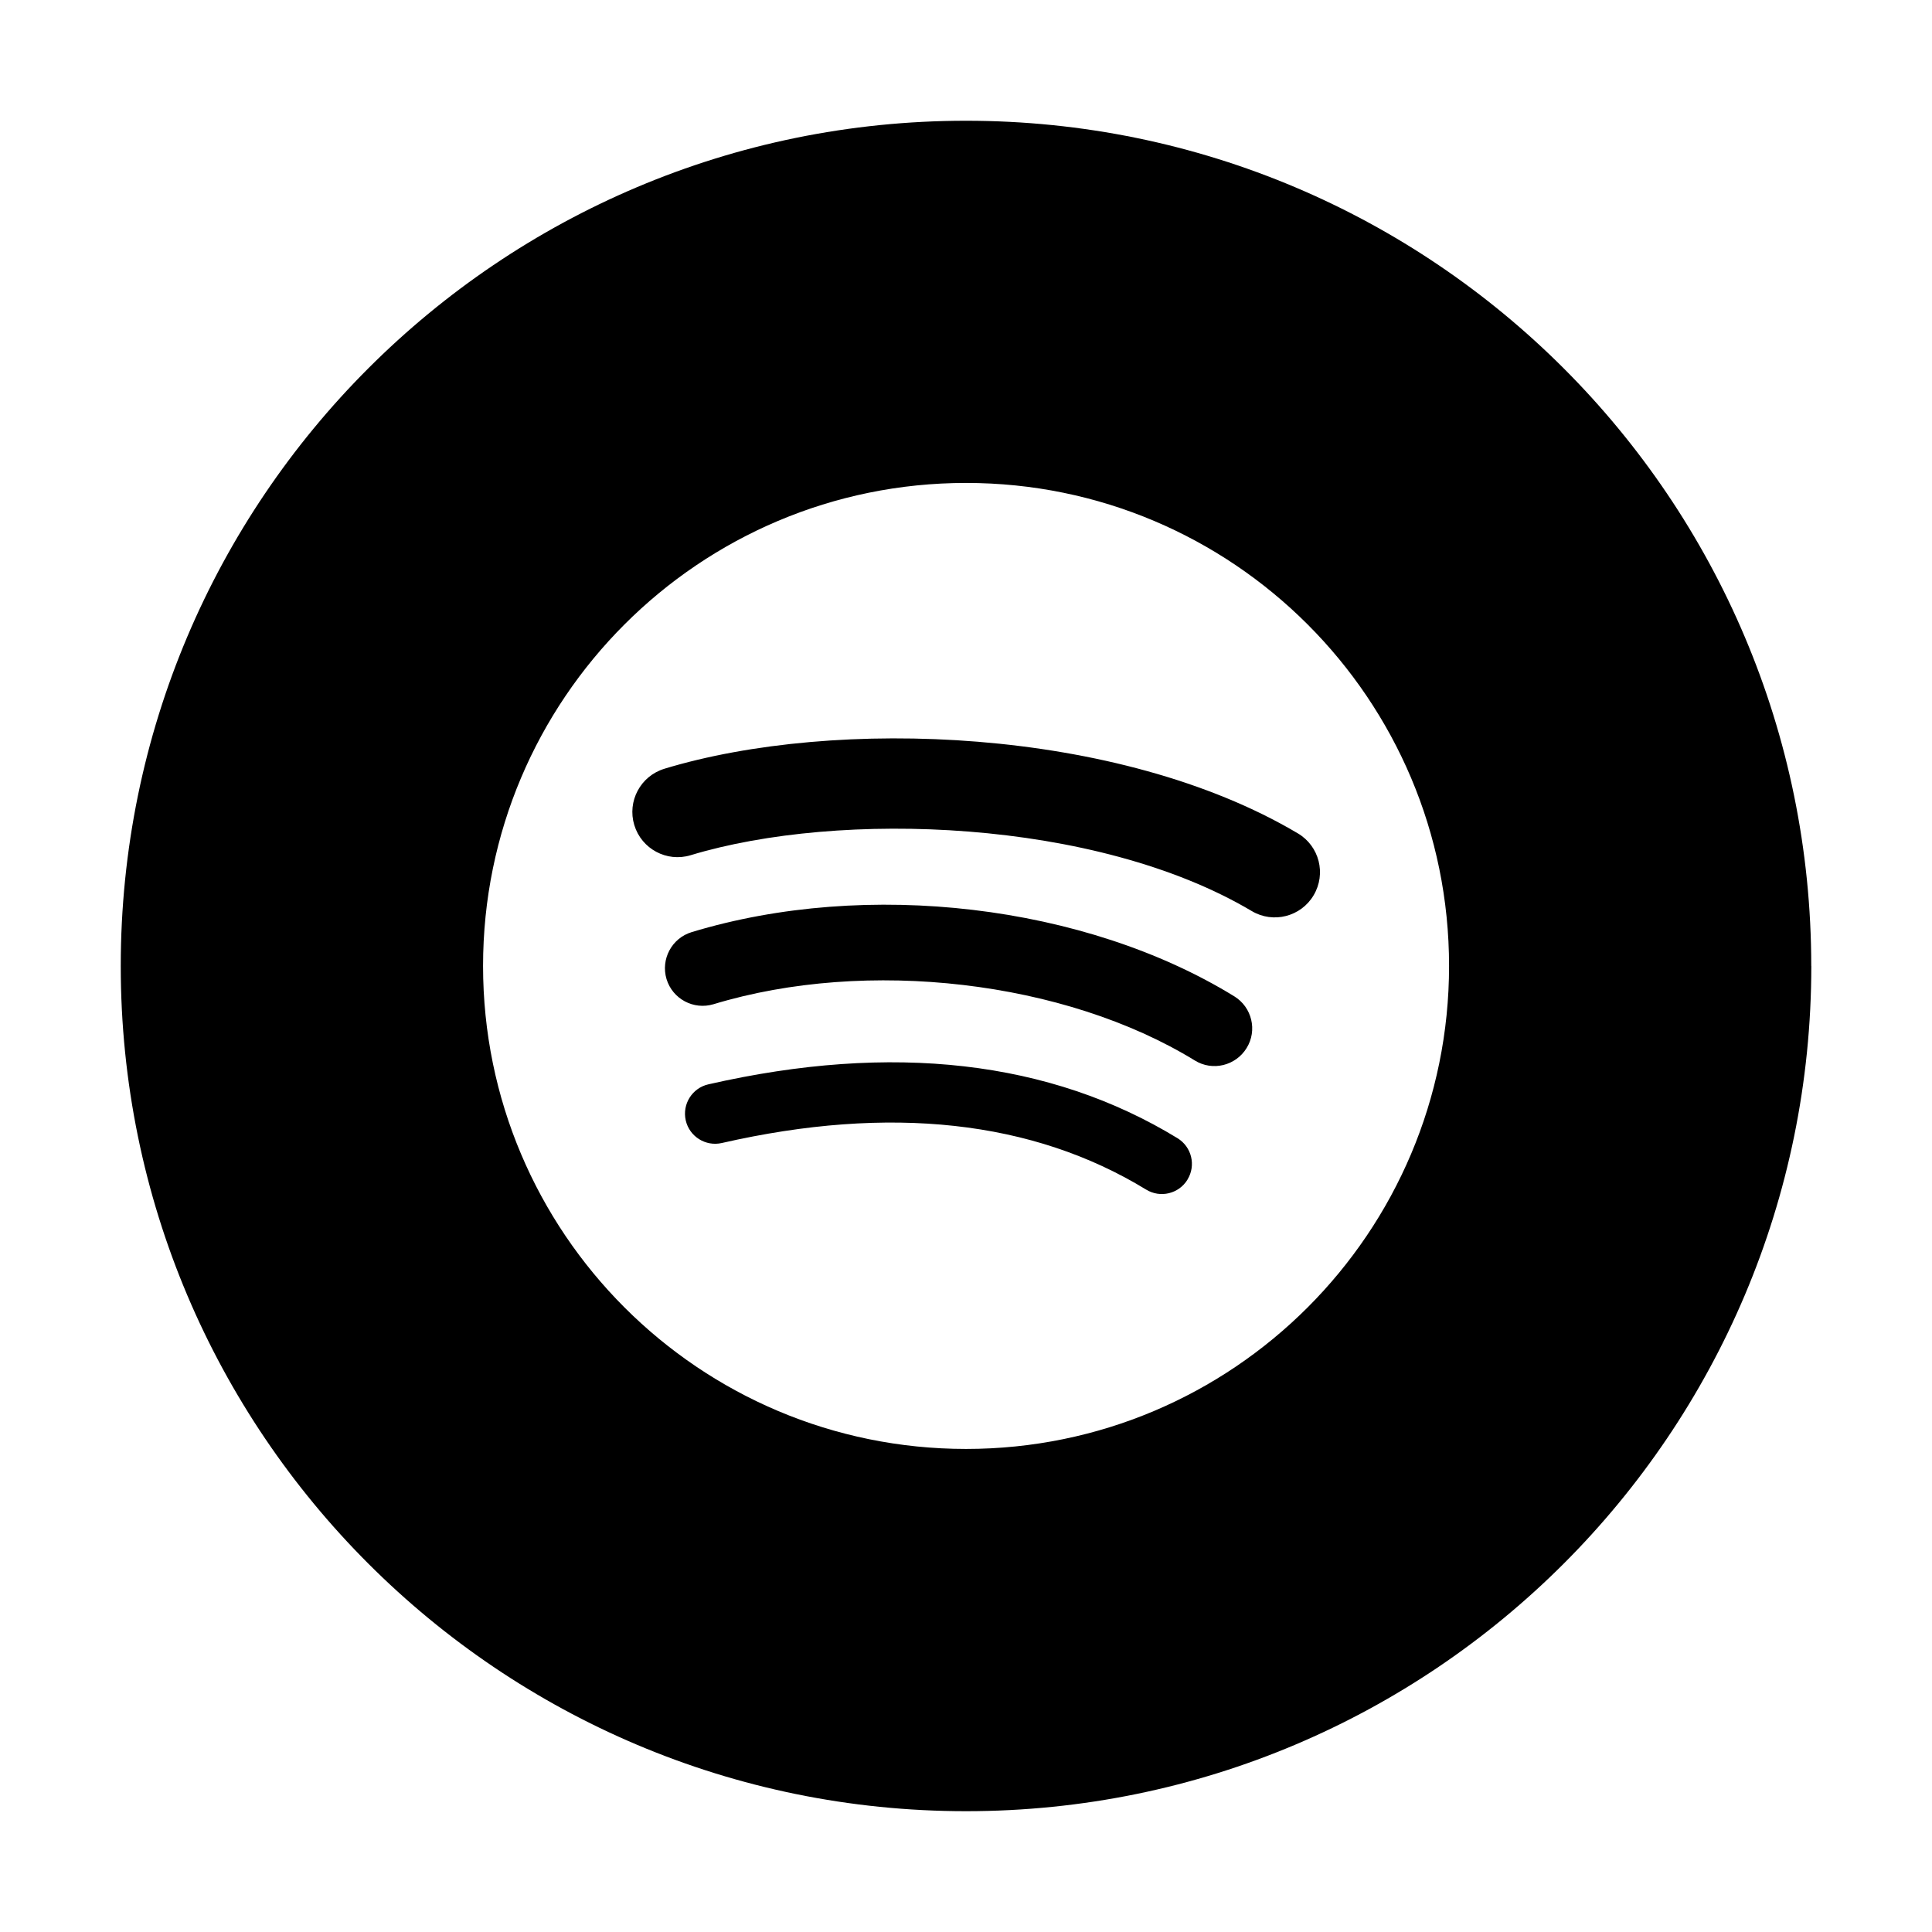 <?xml version="1.0" encoding="UTF-8"?><svg id="Icons" xmlns="http://www.w3.org/2000/svg" viewBox="0 0 32 32"><path d="M19.669,19.538c-.143,.235-.451,.31-.686,.165-1.878-1.147-4.243-1.407-7.028-.771-.268,.061-.536-.107-.597-.375-.061-.268,.106-.536,.375-.597,3.047-.696,5.661-.396,7.77,.892,.235,.144,.31,.451,.165,.686Zm.774-3.036c-2.469-1.518-6.081-1.945-8.987-1.063-.329,.1-.515,.448-.416,.778,.1,.329,.448,.515,.778,.416,2.543-.772,5.821-.389,7.972,.932,.293,.181,.677,.088,.858-.206h0c.181-.293,.088-.677-.205-.857Zm9.558-.503c0,7.732-6.268,14-14,14S2,23.732,2,16,8.268,2,16,2s14,6.268,14,14Zm-6,0c0-4.418-3.581-8-8-8h0c-4.418,0-8,3.581-8,8s3.582,8,8,8,8-3.582,8-8Zm-12.996-3.266c-.396,.12-.619,.538-.499,.933,.12,.395,.538,.619,.933,.499,2.462-.747,6.716-.606,9.294,.925h0c.354,.211,.815,.094,1.025-.262,.211-.355,.095-.814-.262-1.025-2.969-1.762-7.666-1.928-10.492-1.07Z"/></svg>